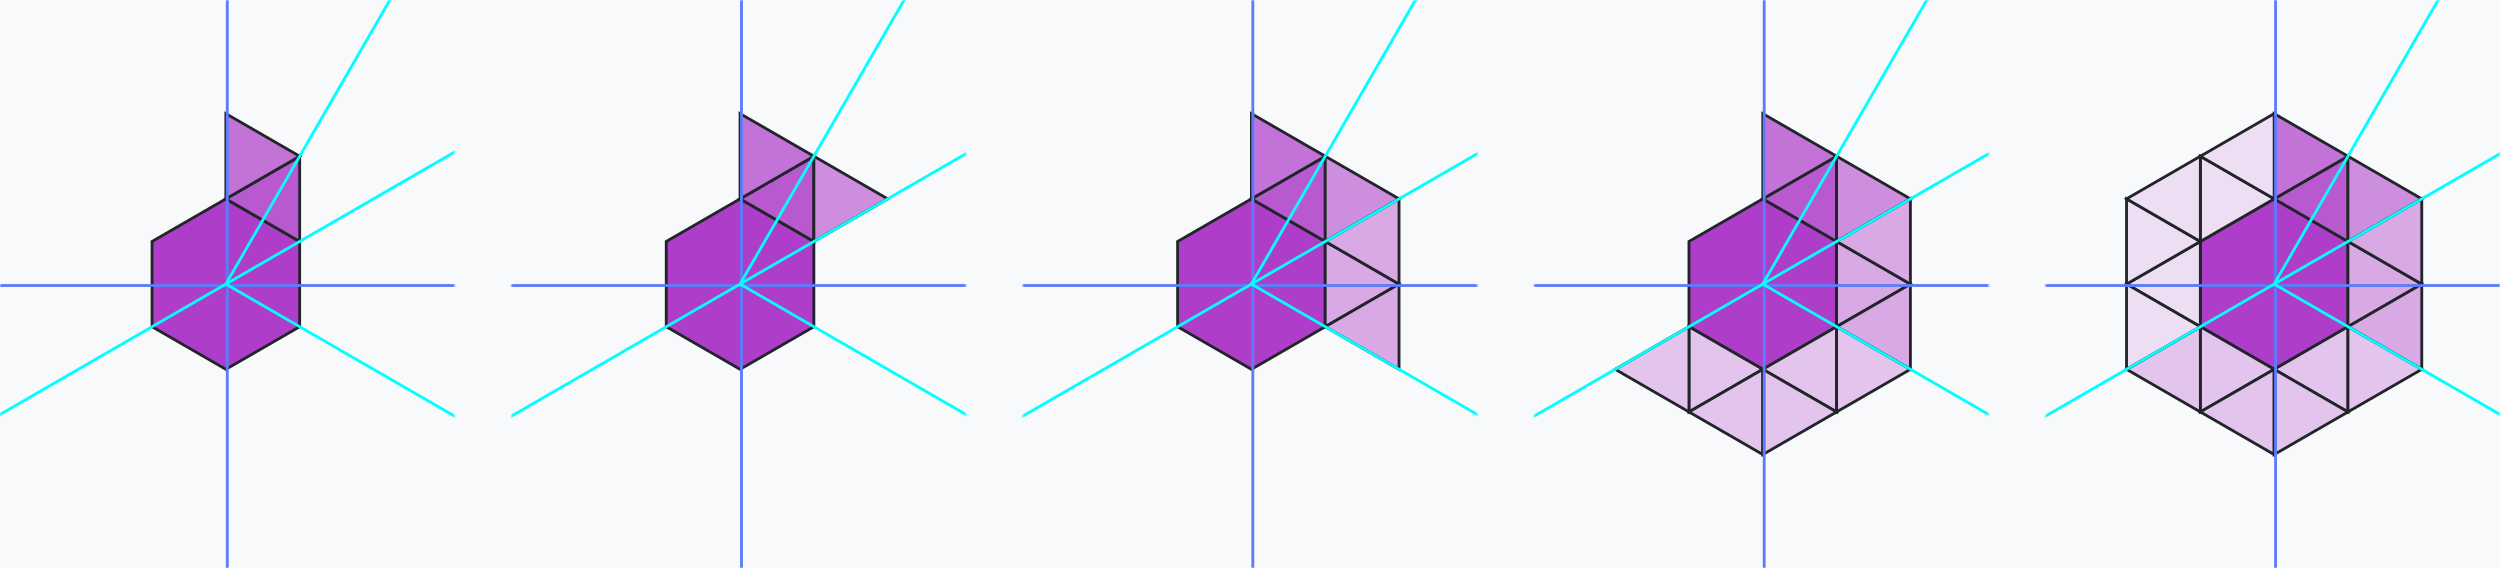 <?xml version="1.0" encoding="UTF-8"?>
<svg width="880px" height="200px" viewBox="0 0 880 200" version="1.1" xmlns="http://www.w3.org/2000/svg" xmlns:xlink="http://www.w3.org/1999/xlink">
    <!-- Generator: Sketch 57.1 (83088) - https://sketch.com -->
    <title>writings-tiling-7</title>
    <desc>Created with Sketch.</desc>
    <defs>
        <rect id="path-1" x="0" y="50" width="160" height="200"></rect>
        <rect id="path-3" x="0" y="0" width="160" height="200"></rect>
        <rect id="path-5" x="0" y="0" width="160" height="200"></rect>
        <rect id="path-7" x="0" y="0" width="160" height="200"></rect>
        <rect id="path-9" x="0" y="0" width="160" height="200"></rect>
    </defs>
    <g id="writings-tiling-7" stroke="none" stroke-width="1" fill="none" fill-rule="evenodd">
        <rect fill="#F8F9FA" x="0" y="0" width="880" height="200"></rect>
        <g id="6-3-3_m30_1581679504104-copy-4" transform="translate(0, -50)">
            <mask id="mask-2" fill="white">
                <use xlink:href="#path-1"></use>
            </mask>
            <g id="Mask"></g>
            <g mask="url(#mask-2)">
                <g transform="translate(-1055, -984)">
                    <g id="two-2548" transform="translate(1108.5, 1074)">
                        <polygon id="two-2549" stroke="#212529" fill="#AE3EC9" fill-rule="nonzero" points="51.98 74.999 26 90 0.019 75 0.019 45 25.999 29.999 51.98 44.999"></polygon>
                        <polygon id="two-2550" stroke="#212529" fill="#B959D0" fill-rule="nonzero" points="51.98 44.999 25.999 29.999 51.98 14.999"></polygon>
                        <polygon id="two-2551" stroke="#212529" fill="#C373D7" fill-rule="nonzero" points="51.98 14.999 25.999 29.999 25.999 0"></polygon>
                    </g>
                    <g id="two-2568" transform="translate(635, 711)">
                        <path d="M500,0 L500,846" id="two-2569" stroke="#5C7CFA" fill="#000000" fill-rule="nonzero"></path>
                        <path d="M0,423.5 L999,423.5" id="two-2570" stroke="#5C7CFA" fill="#000000" fill-rule="nonzero"></path>
                    </g>
                    <g id="two-2571" transform="translate(0.5, 0)">
                        <path d="M1134,1134 L1788.545,0.294" id="two-2572" stroke="#00FFFF" fill="#000000" fill-rule="nonzero"></path>
                        <path d="M1134,1134 L2267.705,479.454" id="two-2573" stroke="#00FFFF" fill="#000000" fill-rule="nonzero"></path>
                        <path d="M1134,1134 L2267.705,1788.545" id="two-2574" stroke="#00FFFF" fill="#000000" fill-rule="nonzero"></path>
                        <path d="M1134,1134 L0.294,1788.545" id="two-2575" stroke="#00FFFF" fill="#000000" fill-rule="nonzero"></path>
                    </g>
                </g>
            </g>
        </g>
        <g id="6-3-3_m30_1581679504104-copy-3" transform="translate(180, 0)">
            <mask id="mask-4" fill="white">
                <use xlink:href="#path-3"></use>
            </mask>
            <g id="Mask"></g>
            <g mask="url(#mask-4)">
                <g transform="translate(-1054, -1034)">
                    <g id="two-2548" transform="translate(1108.5, 1074)">
                        <polygon id="two-2549" stroke="#212529" fill="#AE3EC9" fill-rule="nonzero" points="51.98 74.999 26 90 0.019 75 0.019 45 25.999 29.999 51.98 44.999"></polygon>
                        <polygon id="two-2550" stroke="#212529" fill="#B959D0" fill-rule="nonzero" points="51.98 44.999 25.999 29.999 51.98 14.999"></polygon>
                        <polygon id="two-2551" stroke="#212529" fill="#C373D7" fill-rule="nonzero" points="51.98 14.999 25.999 29.999 25.999 0"></polygon>
                        <polygon id="two-2552" stroke="#212529" fill="#CE8EDE" fill-rule="nonzero" points="51.98 15 51.98 45 77.961 30"></polygon>
                    </g>
                    <g id="two-2568" transform="translate(635, 711)">
                        <path d="M500,0 L500,846" id="two-2569" stroke="#5C7CFA" fill="#000000" fill-rule="nonzero"></path>
                        <path d="M0,423.5 L999,423.5" id="two-2570" stroke="#5C7CFA" fill="#000000" fill-rule="nonzero"></path>
                    </g>
                    <g id="two-2571" transform="translate(0.5, 0)">
                        <path d="M1134,1134 L1788.545,0.294" id="two-2572" stroke="#00FFFF" fill="#000000" fill-rule="nonzero"></path>
                        <path d="M1134,1134 L2267.705,479.454" id="two-2573" stroke="#00FFFF" fill="#000000" fill-rule="nonzero"></path>
                        <path d="M1134,1134 L2267.705,1788.545" id="two-2574" stroke="#00FFFF" fill="#000000" fill-rule="nonzero"></path>
                        <path d="M1134,1134 L0.294,1788.545" id="two-2575" stroke="#00FFFF" fill="#000000" fill-rule="nonzero"></path>
                    </g>
                </g>
            </g>
        </g>
        <g id="6-3-3_m30_1581679504104-copy-2" transform="translate(360, 0)">
            <mask id="mask-6" fill="white">
                <use xlink:href="#path-5"></use>
            </mask>
            <g id="Mask"></g>
            <g mask="url(#mask-6)">
                <g transform="translate(-1054, -1034)">
                    <g id="two-2548" transform="translate(1108.5, 1074)">
                        <polygon id="two-2549" stroke="#212529" fill="#AE3EC9" fill-rule="nonzero" points="51.98 74.999 26 90 0.019 75 0.019 45 25.999 29.999 51.98 44.999"></polygon>
                        <polygon id="two-2550" stroke="#212529" fill="#B959D0" fill-rule="nonzero" points="51.98 44.999 25.999 29.999 51.98 14.999"></polygon>
                        <polygon id="two-2551" stroke="#212529" fill="#C373D7" fill-rule="nonzero" points="51.98 14.999 25.999 29.999 25.999 0"></polygon>
                        <polygon id="two-2552" stroke="#212529" fill="#CE8EDE" fill-rule="nonzero" points="51.98 15 51.98 45 77.961 30"></polygon>
                        <polygon id="two-2553" stroke="#212529" fill="#D8A9E5" fill-rule="nonzero" points="51.98 45 51.98 75 77.961 60"></polygon>
                        <polygon id="two-2554" stroke="#212529" fill="#D8A9E5" fill-rule="nonzero" points="77.961 60 51.98 75 77.961 90"></polygon>
                        <polygon id="two-2555" stroke="#212529" fill="#D8A9E5" fill-rule="nonzero" points="77.961 59.999 51.98 44.999 77.961 29.999"></polygon>
                    </g>
                    <g id="two-2568" transform="translate(635, 711)">
                        <path d="M500,0 L500,846" id="two-2569" stroke="#5C7CFA" fill="#000000" fill-rule="nonzero"></path>
                        <path d="M0,423.5 L999,423.5" id="two-2570" stroke="#5C7CFA" fill="#000000" fill-rule="nonzero"></path>
                    </g>
                    <g id="two-2571" transform="translate(0.5, 0)">
                        <path d="M1134,1134 L1788.545,0.294" id="two-2572" stroke="#00FFFF" fill="#000000" fill-rule="nonzero"></path>
                        <path d="M1134,1134 L2267.705,479.454" id="two-2573" stroke="#00FFFF" fill="#000000" fill-rule="nonzero"></path>
                        <path d="M1134,1134 L2267.705,1788.545" id="two-2574" stroke="#00FFFF" fill="#000000" fill-rule="nonzero"></path>
                        <path d="M1134,1134 L0.294,1788.545" id="two-2575" stroke="#00FFFF" fill="#000000" fill-rule="nonzero"></path>
                    </g>
                </g>
            </g>
        </g>
        <g id="6-3-3_m30_1581679504104-copy" transform="translate(540, 0)">
            <mask id="mask-8" fill="white">
                <use xlink:href="#path-7"></use>
            </mask>
            <g id="Mask"></g>
            <g mask="url(#mask-8)">
                <g transform="translate(-1054, -1034)">
                    <g id="two-2548" transform="translate(1082.5, 1074)">
                        <polygon id="two-2549" stroke="#212529" fill="#AE3EC9" fill-rule="nonzero" points="77.98 74.999 52 90 26.019 75 26.019 45 51.999 29.999 77.98 44.999"></polygon>
                        <polygon id="two-2550" stroke="#212529" fill="#B959D0" fill-rule="nonzero" points="77.98 44.999 51.999 29.999 77.98 14.999"></polygon>
                        <polygon id="two-2551" stroke="#212529" fill="#C373D7" fill-rule="nonzero" points="77.98 14.999 51.999 29.999 51.999 0"></polygon>
                        <polygon id="two-2552" stroke="#212529" fill="#CE8EDE" fill-rule="nonzero" points="77.98 15 77.98 45 103.961 30"></polygon>
                        <polygon id="two-2553" stroke="#212529" fill="#D8A9E5" fill-rule="nonzero" points="77.98 45 77.98 75 103.961 60"></polygon>
                        <polygon id="two-2554" stroke="#212529" fill="#D8A9E5" fill-rule="nonzero" points="103.961 60 77.98 75 103.961 90"></polygon>
                        <polygon id="two-2555" stroke="#212529" fill="#D8A9E5" fill-rule="nonzero" points="103.961 59.999 77.98 44.999 103.961 29.999"></polygon>
                        <polygon id="two-2556" stroke="#212529" fill="#E3C4EC" fill-rule="nonzero" points="51.999 89.999 26.019 74.999 26.019 104.999"></polygon>
                        <polygon id="two-2557" stroke="#212529" fill="#E3C4EC" fill-rule="nonzero" points="26.019 104.999 26.019 74.999 0.038 89.999"></polygon>
                        <polygon id="two-2558" stroke="#212529" fill="#E3C4EC" fill-rule="nonzero" points="26.019 105 52 90 52 119.999"></polygon>
                        <polygon id="two-2559" stroke="#212529" fill="#E3C4EC" fill-rule="nonzero" points="52 89.999 77.98 74.999 77.98 104.999"></polygon>
                        <polygon id="two-2560" stroke="#212529" fill="#E3C4EC" fill-rule="nonzero" points="77.98 104.999 77.98 74.999 103.961 89.999"></polygon>
                        <polygon id="two-2561" stroke="#212529" fill="#E3C4EC" fill-rule="nonzero" points="77.98 105 51.999 90 51.999 119.999"></polygon>
                    </g>
                    <g id="two-2568" transform="translate(635, 711)">
                        <path d="M500,0 L500,846" id="two-2569" stroke="#5C7CFA" fill="#000000" fill-rule="nonzero"></path>
                        <path d="M0,423.5 L999,423.5" id="two-2570" stroke="#5C7CFA" fill="#000000" fill-rule="nonzero"></path>
                    </g>
                    <g id="two-2571" transform="translate(0.5, 0)">
                        <path d="M1134,1134 L1788.545,0.294" id="two-2572" stroke="#00FFFF" fill="#000000" fill-rule="nonzero"></path>
                        <path d="M1134,1134 L2267.705,479.454" id="two-2573" stroke="#00FFFF" fill="#000000" fill-rule="nonzero"></path>
                        <path d="M1134,1134 L2267.705,1788.545" id="two-2574" stroke="#00FFFF" fill="#000000" fill-rule="nonzero"></path>
                        <path d="M1134,1134 L0.294,1788.545" id="two-2575" stroke="#00FFFF" fill="#000000" fill-rule="nonzero"></path>
                    </g>
                </g>
            </g>
        </g>
        <g id="6-3-3_m30_1581679504104" transform="translate(720, 0)">
            <mask id="mask-10" fill="white">
                <use xlink:href="#path-9"></use>
            </mask>
            <g id="Mask"></g>
            <g mask="url(#mask-10)">
                <g transform="translate(-1054, -1034)">
                    <g id="two-2548" transform="translate(1082.5, 1074)">
                        <polygon id="two-2549" stroke="#212529" fill="#AE3EC9" fill-rule="nonzero" points="77.98 74.999 52 90 26.019 75 26.019 45 51.999 29.999 77.98 44.999"></polygon>
                        <polygon id="two-2550" stroke="#212529" fill="#B959D0" fill-rule="nonzero" points="77.98 44.999 51.999 29.999 77.98 14.999"></polygon>
                        <polygon id="two-2551" stroke="#212529" fill="#C373D7" fill-rule="nonzero" points="77.98 14.999 51.999 29.999 51.999 0"></polygon>
                        <polygon id="two-2552" stroke="#212529" fill="#CE8EDE" fill-rule="nonzero" points="77.98 15 77.98 45 103.961 30"></polygon>
                        <polygon id="two-2553" stroke="#212529" fill="#D8A9E5" fill-rule="nonzero" points="77.98 45 77.98 75 103.961 60"></polygon>
                        <polygon id="two-2554" stroke="#212529" fill="#D8A9E5" fill-rule="nonzero" points="103.961 60 77.98 75 103.961 90"></polygon>
                        <polygon id="two-2555" stroke="#212529" fill="#D8A9E5" fill-rule="nonzero" points="103.961 59.999 77.98 44.999 103.961 29.999"></polygon>
                        <polygon id="two-2556" stroke="#212529" fill="#E3C4EC" fill-rule="nonzero" points="51.999 89.999 26.019 74.999 26.019 104.999"></polygon>
                        <polygon id="two-2557" stroke="#212529" fill="#E3C4EC" fill-rule="nonzero" points="26.019 104.999 26.019 74.999 0.038 89.999"></polygon>
                        <polygon id="two-2558" stroke="#212529" fill="#E3C4EC" fill-rule="nonzero" points="26.019 105 52 90 52 119.999"></polygon>
                        <polygon id="two-2559" stroke="#212529" fill="#E3C4EC" fill-rule="nonzero" points="52 89.999 77.98 74.999 77.98 104.999"></polygon>
                        <polygon id="two-2560" stroke="#212529" fill="#E3C4EC" fill-rule="nonzero" points="77.98 104.999 77.98 74.999 103.961 89.999"></polygon>
                        <polygon id="two-2561" stroke="#212529" fill="#E3C4EC" fill-rule="nonzero" points="77.98 105 51.999 90 51.999 119.999"></polygon>
                        <polygon id="two-2562" stroke="#212529" fill="#EDDEF3" fill-rule="nonzero" points="26.019 45 26.019 75 0.038 60"></polygon>
                        <polygon id="two-2563" stroke="#212529" fill="#EDDEF3" fill-rule="nonzero" points="0.038 60 26.019 75 0.038 90"></polygon>
                        <polygon id="two-2564" stroke="#212529" fill="#EDDEF3" fill-rule="nonzero" points="0.038 59.999 26.019 45 0.038 30"></polygon>
                        <polygon id="two-2565" stroke="#212529" fill="#EDDEF3" fill-rule="nonzero" points="26.019 44.999 52 29.999 26.019 15"></polygon>
                        <polygon id="two-2566" stroke="#212529" fill="#EDDEF3" fill-rule="nonzero" points="26.019 15 52 29.999 52 0"></polygon>
                        <polygon id="two-2567" stroke="#212529" fill="#EDDEF3" fill-rule="nonzero" points="26.019 15 26.019 45 0.038 30"></polygon>
                    </g>
                    <g id="two-2568" transform="translate(635, 711)">
                        <path d="M500,0 L500,846" id="two-2569" stroke="#5C7CFA" fill="#000000" fill-rule="nonzero"></path>
                        <path d="M0,423.5 L999,423.5" id="two-2570" stroke="#5C7CFA" fill="#000000" fill-rule="nonzero"></path>
                    </g>
                    <g id="two-2571" transform="translate(0.5, 0)">
                        <path d="M1134,1134 L1788.545,0.294" id="two-2572" stroke="#00FFFF" fill="#000000" fill-rule="nonzero"></path>
                        <path d="M1134,1134 L2267.705,479.454" id="two-2573" stroke="#00FFFF" fill="#000000" fill-rule="nonzero"></path>
                        <path d="M1134,1134 L2267.705,1788.545" id="two-2574" stroke="#00FFFF" fill="#000000" fill-rule="nonzero"></path>
                        <path d="M1134,1134 L0.294,1788.545" id="two-2575" stroke="#00FFFF" fill="#000000" fill-rule="nonzero"></path>
                    </g>
                </g>
            </g>
        </g>
    </g>
</svg>